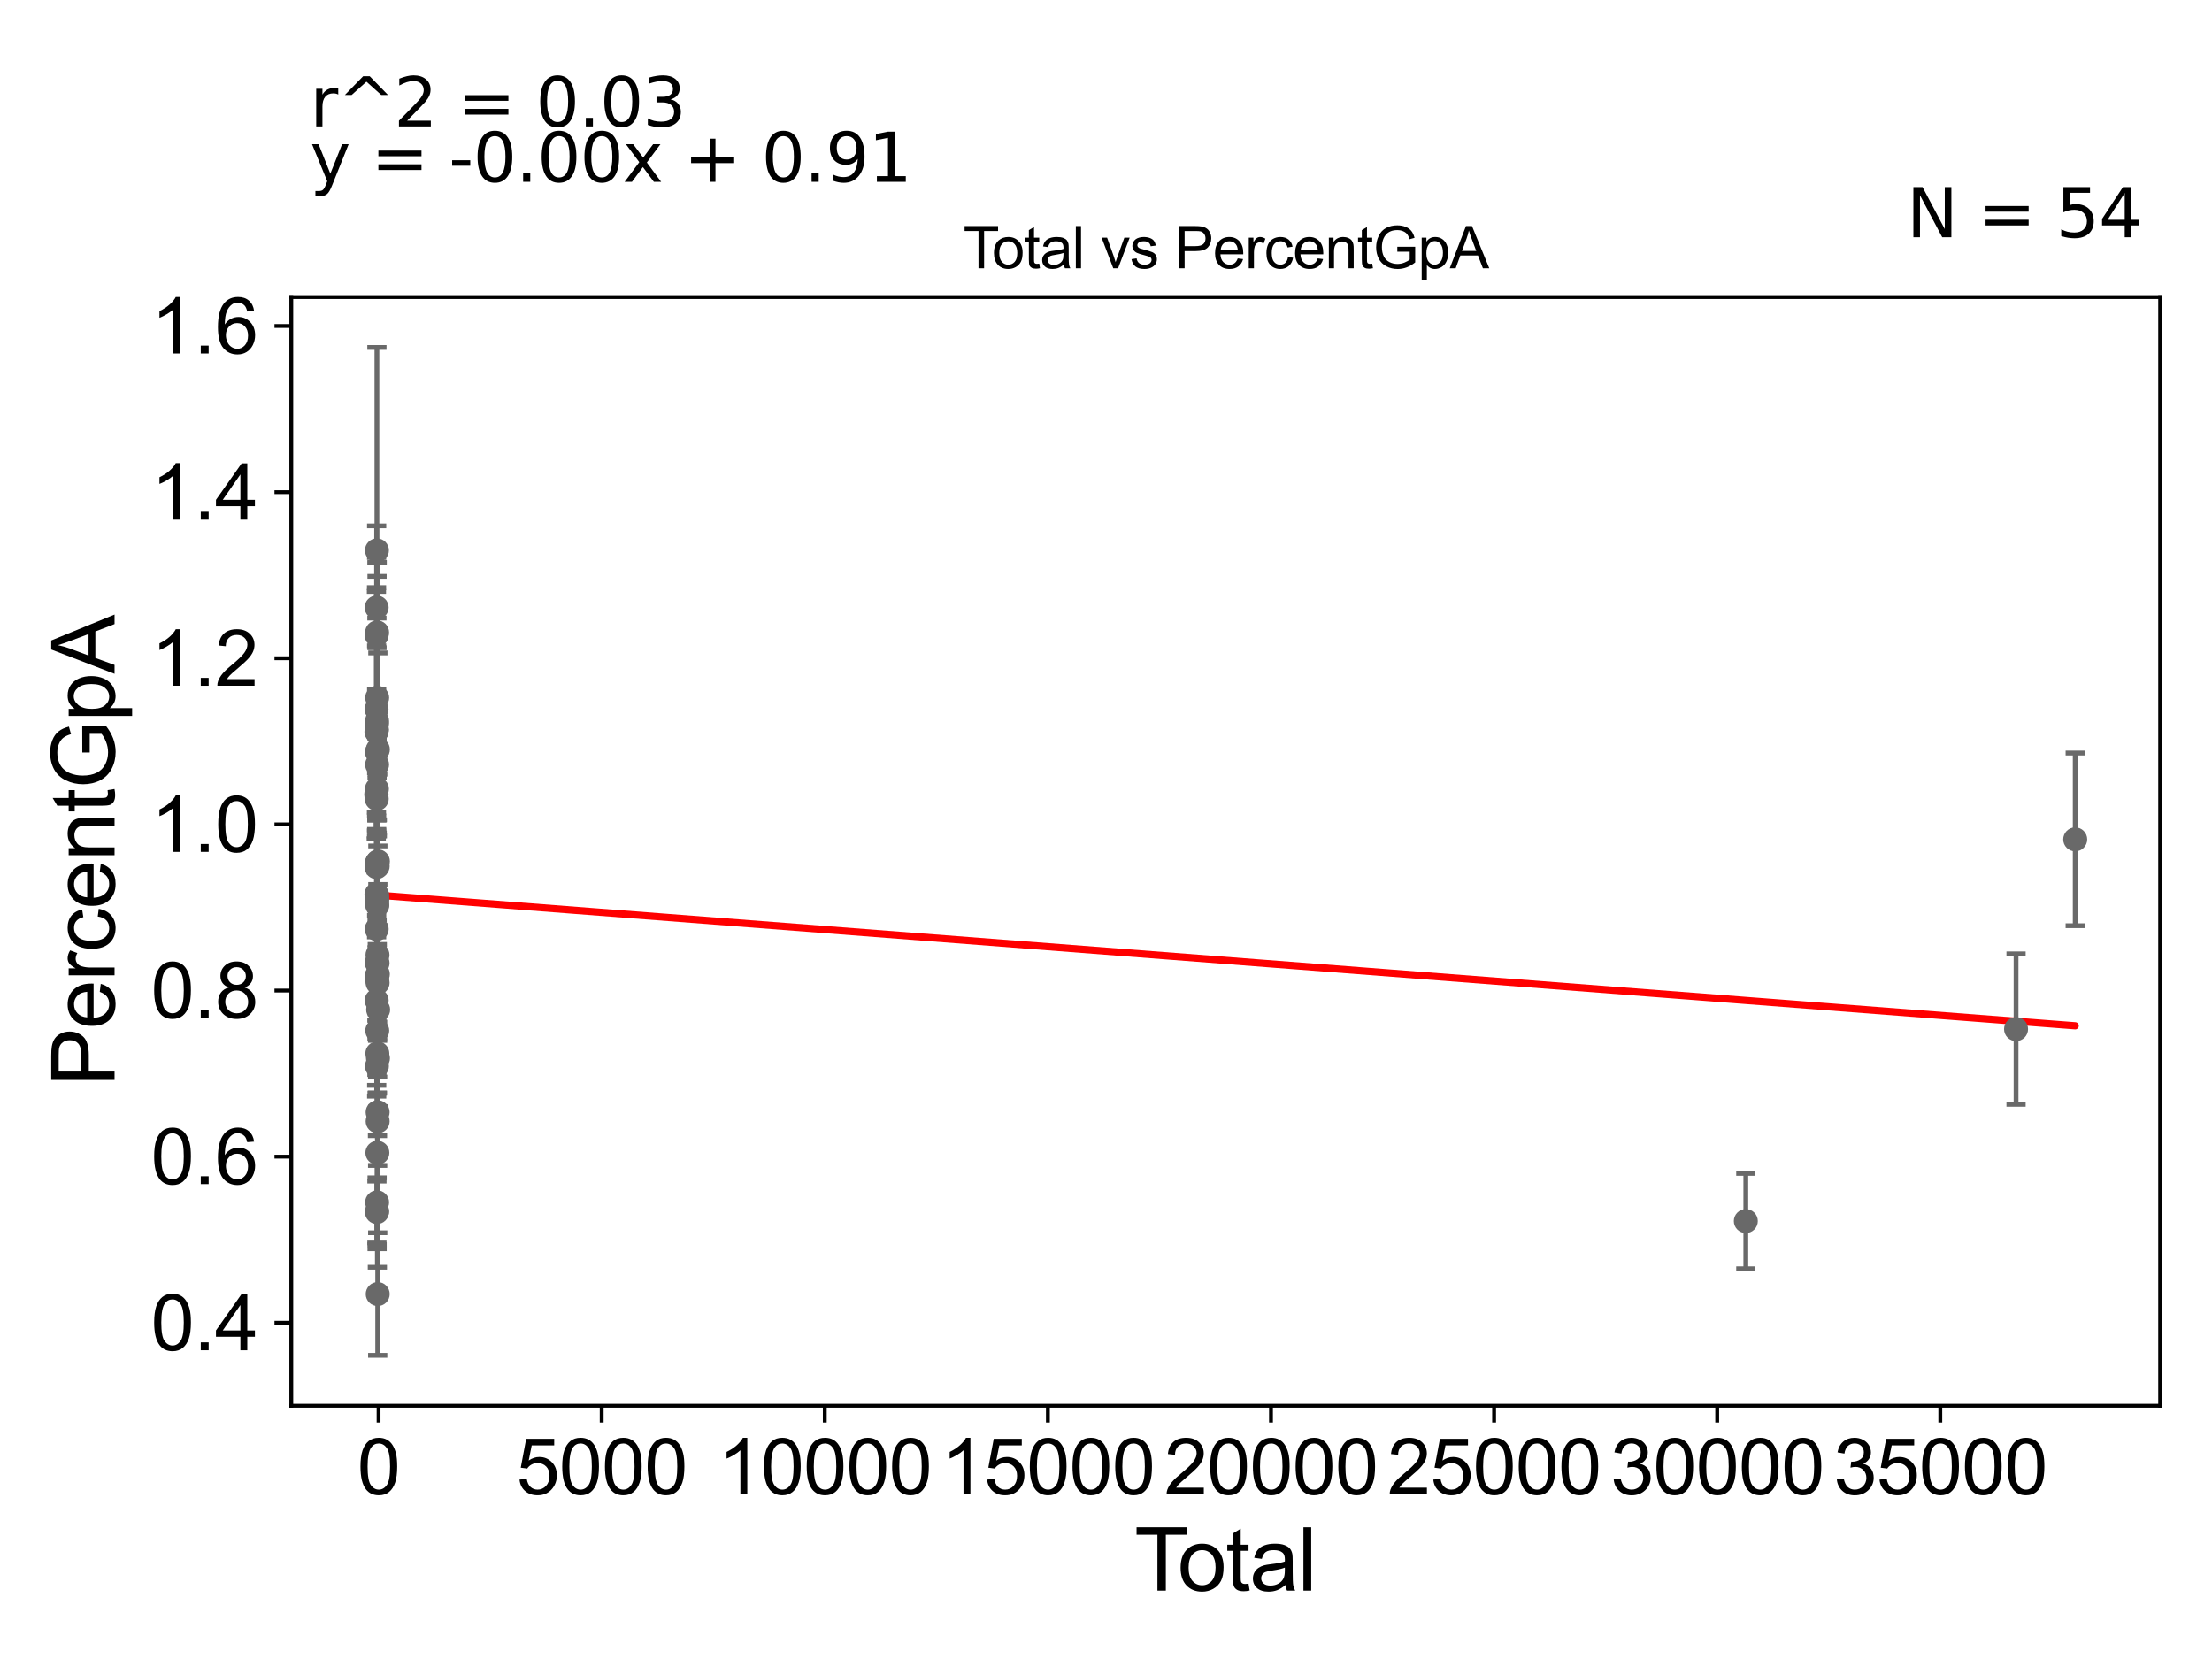 <?xml version="1.0" encoding="utf-8" standalone="no"?>
<!DOCTYPE svg PUBLIC "-//W3C//DTD SVG 1.1//EN"
  "http://www.w3.org/Graphics/SVG/1.1/DTD/svg11.dtd">
<svg xmlns:xlink="http://www.w3.org/1999/xlink" width="460.8pt" height="345.6pt" viewBox="0 0 460.8 345.6" xmlns="http://www.w3.org/2000/svg" version="1.1">
 <defs>
  <style type="text/css">*{stroke-linejoin: round; stroke-linecap: butt}</style>
 </defs>
 <g id="figure_1">
  <g id="patch_1">
   <path d="M 0 345.6 
L 460.8 345.6 
L 460.8 0 
L 0 0 
z
" style="fill: #ffffff"/>
  </g>
  <g id="axes_1">
   <g id="patch_2">
    <path d="M 60.68 292.84 
L 450 292.84 
L 450 61.886 
L 60.68 61.886 
z
" style="fill: #ffffff"/>
   </g>
   <g id="PathCollection_1">
    <defs>
     <path id="m88b87f0e64" d="M 0 1.118 
C 0.297 1.118 0.581 1 0.791 0.791 
C 1 0.581 1.118 0.297 1.118 0 
C 1.118 -0.297 1 -0.581 0.791 -0.791 
C 0.581 -1 0.297 -1.118 0 -1.118 
C -0.297 -1.118 -0.581 -1 -0.791 -0.791 
C -1 -0.581 -1.118 -0.297 -1.118 0 
C -1.118 0.297 -1 0.581 -0.791 0.791 
C -0.581 1 -0.297 1.118 0 1.118 
z
" style="stroke: #696969"/>
    </defs>
    <g clip-path="url(#p6375d9161a)">
     <use xlink:href="#m88b87f0e64" x="78.376" y="165.494" style="fill: #696969; stroke: #696969"/>
     <use xlink:href="#m88b87f0e64" x="78.556" y="250.469" style="fill: #696969; stroke: #696969"/>
     <use xlink:href="#m88b87f0e64" x="419.98" y="214.38" style="fill: #696969; stroke: #696969"/>
     <use xlink:href="#m88b87f0e64" x="78.567" y="145.343" style="fill: #696969; stroke: #696969"/>
     <use xlink:href="#m88b87f0e64" x="78.567" y="188.371" style="fill: #696969; stroke: #696969"/>
     <use xlink:href="#m88b87f0e64" x="78.584" y="214.705" style="fill: #696969; stroke: #696969"/>
     <use xlink:href="#m88b87f0e64" x="78.594" y="188.603" style="fill: #696969; stroke: #696969"/>
     <use xlink:href="#m88b87f0e64" x="78.599" y="186.565" style="fill: #696969; stroke: #696969"/>
     <use xlink:href="#m88b87f0e64" x="78.603" y="187.271" style="fill: #696969; stroke: #696969"/>
     <use xlink:href="#m88b87f0e64" x="78.605" y="219.44" style="fill: #696969; stroke: #696969"/>
     <use xlink:href="#m88b87f0e64" x="78.611" y="240.139" style="fill: #696969; stroke: #696969"/>
     <use xlink:href="#m88b87f0e64" x="78.634" y="198.921" style="fill: #696969; stroke: #696969"/>
     <use xlink:href="#m88b87f0e64" x="78.65" y="200.622" style="fill: #696969; stroke: #696969"/>
     <use xlink:href="#m88b87f0e64" x="78.659" y="204.74" style="fill: #696969; stroke: #696969"/>
     <use xlink:href="#m88b87f0e64" x="78.662" y="231.69" style="fill: #696969; stroke: #696969"/>
     <use xlink:href="#m88b87f0e64" x="78.666" y="233.581" style="fill: #696969; stroke: #696969"/>
     <use xlink:href="#m88b87f0e64" x="78.675" y="180.433" style="fill: #696969; stroke: #696969"/>
     <use xlink:href="#m88b87f0e64" x="78.682" y="269.579" style="fill: #696969; stroke: #696969"/>
     <use xlink:href="#m88b87f0e64" x="78.712" y="202.925" style="fill: #696969; stroke: #696969"/>
     <use xlink:href="#m88b87f0e64" x="78.714" y="156.124" style="fill: #696969; stroke: #696969"/>
     <use xlink:href="#m88b87f0e64" x="78.722" y="179.435" style="fill: #696969; stroke: #696969"/>
     <use xlink:href="#m88b87f0e64" x="78.732" y="220.444" style="fill: #696969; stroke: #696969"/>
     <use xlink:href="#m88b87f0e64" x="78.772" y="210.327" style="fill: #696969; stroke: #696969"/>
     <use xlink:href="#m88b87f0e64" x="363.686" y="254.373" style="fill: #696969; stroke: #696969"/>
     <use xlink:href="#m88b87f0e64" x="78.555" y="204.045" style="fill: #696969; stroke: #696969"/>
     <use xlink:href="#m88b87f0e64" x="78.552" y="131.737" style="fill: #696969; stroke: #696969"/>
     <use xlink:href="#m88b87f0e64" x="78.556" y="252.321" style="fill: #696969; stroke: #696969"/>
     <use xlink:href="#m88b87f0e64" x="78.55" y="159.279" style="fill: #696969; stroke: #696969"/>
     <use xlink:href="#m88b87f0e64" x="78.415" y="152.452" style="fill: #696969; stroke: #696969"/>
     <use xlink:href="#m88b87f0e64" x="78.422" y="186.271" style="fill: #696969; stroke: #696969"/>
     <use xlink:href="#m88b87f0e64" x="78.436" y="147.738" style="fill: #696969; stroke: #696969"/>
     <use xlink:href="#m88b87f0e64" x="78.441" y="165.496" style="fill: #696969; stroke: #696969"/>
     <use xlink:href="#m88b87f0e64" x="78.449" y="180.653" style="fill: #696969; stroke: #696969"/>
     <use xlink:href="#m88b87f0e64" x="78.454" y="132.33" style="fill: #696969; stroke: #696969"/>
     <use xlink:href="#m88b87f0e64" x="78.457" y="152.255" style="fill: #696969; stroke: #696969"/>
     <use xlink:href="#m88b87f0e64" x="78.46" y="126.549" style="fill: #696969; stroke: #696969"/>
     <use xlink:href="#m88b87f0e64" x="78.464" y="208.408" style="fill: #696969; stroke: #696969"/>
     <use xlink:href="#m88b87f0e64" x="78.464" y="200.536" style="fill: #696969; stroke: #696969"/>
     <use xlink:href="#m88b87f0e64" x="78.469" y="193.544" style="fill: #696969; stroke: #696969"/>
     <use xlink:href="#m88b87f0e64" x="78.472" y="151.976" style="fill: #696969; stroke: #696969"/>
     <use xlink:href="#m88b87f0e64" x="78.55" y="179.727" style="fill: #696969; stroke: #696969"/>
     <use xlink:href="#m88b87f0e64" x="78.478" y="166.424" style="fill: #696969; stroke: #696969"/>
     <use xlink:href="#m88b87f0e64" x="432.304" y="174.855" style="fill: #696969; stroke: #696969"/>
     <use xlink:href="#m88b87f0e64" x="78.543" y="150.158" style="fill: #696969; stroke: #696969"/>
     <use xlink:href="#m88b87f0e64" x="78.495" y="151.984" style="fill: #696969; stroke: #696969"/>
     <use xlink:href="#m88b87f0e64" x="78.505" y="156.65" style="fill: #696969; stroke: #696969"/>
     <use xlink:href="#m88b87f0e64" x="78.508" y="179.78" style="fill: #696969; stroke: #696969"/>
     <use xlink:href="#m88b87f0e64" x="78.513" y="222.091" style="fill: #696969; stroke: #696969"/>
     <use xlink:href="#m88b87f0e64" x="78.531" y="150.818" style="fill: #696969; stroke: #696969"/>
     <use xlink:href="#m88b87f0e64" x="78.519" y="252.495" style="fill: #696969; stroke: #696969"/>
     <use xlink:href="#m88b87f0e64" x="78.514" y="164.347" style="fill: #696969; stroke: #696969"/>
     <use xlink:href="#m88b87f0e64" x="78.487" y="203.241" style="fill: #696969; stroke: #696969"/>
     <use xlink:href="#m88b87f0e64" x="78.516" y="114.65" style="fill: #696969; stroke: #696969"/>
     <use xlink:href="#m88b87f0e64" x="78.515" y="187.47" style="fill: #696969; stroke: #696969"/>
    </g>
   </g>
   <g id="matplotlib.axis_1">
    <g id="xtick_1">
     <g id="line2d_1">
      <defs>
       <path id="m5f5b8024dc" d="M 0 0 
L 0 3.5 
" style="stroke: #000000; stroke-width: 0.8"/>
      </defs>
      <g>
       <use xlink:href="#m5f5b8024dc" x="78.862" y="292.84" style="stroke: #000000; stroke-width: 0.8"/>
      </g>
     </g>
     <g id="text_1">
      <!-- 0 -->
      <g transform="translate(74.413 311.293)scale(0.16 -0.16)">
       <defs>
        <path id="ArialMT-30" d="M 266 2259 
Q 266 3072 433 3567 
Q 600 4063 929 4331 
Q 1259 4600 1759 4600 
Q 2128 4600 2406 4451 
Q 2684 4303 2865 4023 
Q 3047 3744 3150 3342 
Q 3253 2941 3253 2259 
Q 3253 1453 3087 958 
Q 2922 463 2592 192 
Q 2263 -78 1759 -78 
Q 1097 -78 719 397 
Q 266 969 266 2259 
z
M 844 2259 
Q 844 1131 1108 757 
Q 1372 384 1759 384 
Q 2147 384 2411 759 
Q 2675 1134 2675 2259 
Q 2675 3391 2411 3762 
Q 2147 4134 1753 4134 
Q 1366 4134 1134 3806 
Q 844 3388 844 2259 
z
" transform="scale(0.016)"/>
       </defs>
       <use xlink:href="#ArialMT-30"/>
      </g>
     </g>
    </g>
    <g id="xtick_2">
     <g id="line2d_2">
      <g>
       <use xlink:href="#m5f5b8024dc" x="125.339" y="292.84" style="stroke: #000000; stroke-width: 0.8"/>
      </g>
     </g>
     <g id="text_2">
      <!-- 5000 -->
      <g transform="translate(107.544 311.293)scale(0.16 -0.16)">
       <defs>
        <path id="ArialMT-35" d="M 266 1200 
L 856 1250 
Q 922 819 1161 601 
Q 1400 384 1738 384 
Q 2144 384 2425 690 
Q 2706 997 2706 1503 
Q 2706 1984 2436 2262 
Q 2166 2541 1728 2541 
Q 1456 2541 1237 2417 
Q 1019 2294 894 2097 
L 366 2166 
L 809 4519 
L 3088 4519 
L 3088 3981 
L 1259 3981 
L 1013 2750 
Q 1425 3038 1878 3038 
Q 2478 3038 2890 2622 
Q 3303 2206 3303 1553 
Q 3303 931 2941 478 
Q 2500 -78 1738 -78 
Q 1113 -78 717 272 
Q 322 622 266 1200 
z
" transform="scale(0.016)"/>
       </defs>
       <use xlink:href="#ArialMT-35"/>
       <use xlink:href="#ArialMT-30" x="55.615"/>
       <use xlink:href="#ArialMT-30" x="111.23"/>
       <use xlink:href="#ArialMT-30" x="166.846"/>
      </g>
     </g>
    </g>
    <g id="xtick_3">
     <g id="line2d_3">
      <g>
       <use xlink:href="#m5f5b8024dc" x="171.816" y="292.84" style="stroke: #000000; stroke-width: 0.8"/>
      </g>
     </g>
     <g id="text_3">
      <!-- 10000 -->
      <g transform="translate(149.572 311.293)scale(0.16 -0.16)">
       <defs>
        <path id="ArialMT-31" d="M 2384 0 
L 1822 0 
L 1822 3584 
Q 1619 3391 1289 3197 
Q 959 3003 697 2906 
L 697 3450 
Q 1169 3672 1522 3987 
Q 1875 4303 2022 4600 
L 2384 4600 
L 2384 0 
z
" transform="scale(0.016)"/>
       </defs>
       <use xlink:href="#ArialMT-31"/>
       <use xlink:href="#ArialMT-30" x="55.615"/>
       <use xlink:href="#ArialMT-30" x="111.23"/>
       <use xlink:href="#ArialMT-30" x="166.846"/>
       <use xlink:href="#ArialMT-30" x="222.461"/>
      </g>
     </g>
    </g>
    <g id="xtick_4">
     <g id="line2d_4">
      <g>
       <use xlink:href="#m5f5b8024dc" x="218.293" y="292.84" style="stroke: #000000; stroke-width: 0.8"/>
      </g>
     </g>
     <g id="text_4">
      <!-- 15000 -->
      <g transform="translate(196.049 311.293)scale(0.16 -0.16)">
       <use xlink:href="#ArialMT-31"/>
       <use xlink:href="#ArialMT-35" x="55.615"/>
       <use xlink:href="#ArialMT-30" x="111.23"/>
       <use xlink:href="#ArialMT-30" x="166.846"/>
       <use xlink:href="#ArialMT-30" x="222.461"/>
      </g>
     </g>
    </g>
    <g id="xtick_5">
     <g id="line2d_5">
      <g>
       <use xlink:href="#m5f5b8024dc" x="264.77" y="292.84" style="stroke: #000000; stroke-width: 0.8"/>
      </g>
     </g>
     <g id="text_5">
      <!-- 20000 -->
      <g transform="translate(242.526 311.293)scale(0.16 -0.16)">
       <defs>
        <path id="ArialMT-32" d="M 3222 541 
L 3222 0 
L 194 0 
Q 188 203 259 391 
Q 375 700 629 1000 
Q 884 1300 1366 1694 
Q 2113 2306 2375 2664 
Q 2638 3022 2638 3341 
Q 2638 3675 2398 3904 
Q 2159 4134 1775 4134 
Q 1369 4134 1125 3890 
Q 881 3647 878 3216 
L 300 3275 
Q 359 3922 746 4261 
Q 1134 4600 1788 4600 
Q 2447 4600 2831 4234 
Q 3216 3869 3216 3328 
Q 3216 3053 3103 2787 
Q 2991 2522 2730 2228 
Q 2469 1934 1863 1422 
Q 1356 997 1212 845 
Q 1069 694 975 541 
L 3222 541 
z
" transform="scale(0.016)"/>
       </defs>
       <use xlink:href="#ArialMT-32"/>
       <use xlink:href="#ArialMT-30" x="55.615"/>
       <use xlink:href="#ArialMT-30" x="111.23"/>
       <use xlink:href="#ArialMT-30" x="166.846"/>
       <use xlink:href="#ArialMT-30" x="222.461"/>
      </g>
     </g>
    </g>
    <g id="xtick_6">
     <g id="line2d_6">
      <g>
       <use xlink:href="#m5f5b8024dc" x="311.247" y="292.84" style="stroke: #000000; stroke-width: 0.8"/>
      </g>
     </g>
     <g id="text_6">
      <!-- 25000 -->
      <g transform="translate(289.003 311.293)scale(0.16 -0.16)">
       <use xlink:href="#ArialMT-32"/>
       <use xlink:href="#ArialMT-35" x="55.615"/>
       <use xlink:href="#ArialMT-30" x="111.23"/>
       <use xlink:href="#ArialMT-30" x="166.846"/>
       <use xlink:href="#ArialMT-30" x="222.461"/>
      </g>
     </g>
    </g>
    <g id="xtick_7">
     <g id="line2d_7">
      <g>
       <use xlink:href="#m5f5b8024dc" x="357.724" y="292.84" style="stroke: #000000; stroke-width: 0.8"/>
      </g>
     </g>
     <g id="text_7">
      <!-- 30000 -->
      <g transform="translate(335.48 311.293)scale(0.16 -0.16)">
       <defs>
        <path id="ArialMT-33" d="M 269 1209 
L 831 1284 
Q 928 806 1161 595 
Q 1394 384 1728 384 
Q 2125 384 2398 659 
Q 2672 934 2672 1341 
Q 2672 1728 2419 1979 
Q 2166 2231 1775 2231 
Q 1616 2231 1378 2169 
L 1441 2663 
Q 1497 2656 1531 2656 
Q 1891 2656 2178 2843 
Q 2466 3031 2466 3422 
Q 2466 3731 2256 3934 
Q 2047 4138 1716 4138 
Q 1388 4138 1169 3931 
Q 950 3725 888 3313 
L 325 3413 
Q 428 3978 793 4289 
Q 1159 4600 1703 4600 
Q 2078 4600 2393 4439 
Q 2709 4278 2876 4000 
Q 3044 3722 3044 3409 
Q 3044 3113 2884 2869 
Q 2725 2625 2413 2481 
Q 2819 2388 3044 2092 
Q 3269 1797 3269 1353 
Q 3269 753 2831 336 
Q 2394 -81 1725 -81 
Q 1122 -81 723 278 
Q 325 638 269 1209 
z
" transform="scale(0.016)"/>
       </defs>
       <use xlink:href="#ArialMT-33"/>
       <use xlink:href="#ArialMT-30" x="55.615"/>
       <use xlink:href="#ArialMT-30" x="111.23"/>
       <use xlink:href="#ArialMT-30" x="166.846"/>
       <use xlink:href="#ArialMT-30" x="222.461"/>
      </g>
     </g>
    </g>
    <g id="xtick_8">
     <g id="line2d_8">
      <g>
       <use xlink:href="#m5f5b8024dc" x="404.201" y="292.84" style="stroke: #000000; stroke-width: 0.8"/>
      </g>
     </g>
     <g id="text_8">
      <!-- 35000 -->
      <g transform="translate(381.957 311.293)scale(0.16 -0.16)">
       <use xlink:href="#ArialMT-33"/>
       <use xlink:href="#ArialMT-35" x="55.615"/>
       <use xlink:href="#ArialMT-30" x="111.23"/>
       <use xlink:href="#ArialMT-30" x="166.846"/>
       <use xlink:href="#ArialMT-30" x="222.461"/>
      </g>
     </g>
    </g>
    <g id="text_9">
     <!-- Total -->
     <g transform="translate(236.335 331.357)scale(0.18 -0.18)">
      <defs>
       <path id="ArialMT-54" d="M 1659 0 
L 1659 4041 
L 150 4041 
L 150 4581 
L 3781 4581 
L 3781 4041 
L 2266 4041 
L 2266 0 
L 1659 0 
z
" transform="scale(0.016)"/>
       <path id="ArialMT-6f" d="M 213 1659 
Q 213 2581 725 3025 
Q 1153 3394 1769 3394 
Q 2453 3394 2887 2945 
Q 3322 2497 3322 1706 
Q 3322 1066 3130 698 
Q 2938 331 2570 128 
Q 2203 -75 1769 -75 
Q 1072 -75 642 372 
Q 213 819 213 1659 
z
M 791 1659 
Q 791 1022 1069 705 
Q 1347 388 1769 388 
Q 2188 388 2466 706 
Q 2744 1025 2744 1678 
Q 2744 2294 2464 2611 
Q 2184 2928 1769 2928 
Q 1347 2928 1069 2612 
Q 791 2297 791 1659 
z
" transform="scale(0.016)"/>
       <path id="ArialMT-74" d="M 1650 503 
L 1731 6 
Q 1494 -44 1306 -44 
Q 1000 -44 831 53 
Q 663 150 594 308 
Q 525 466 525 972 
L 525 2881 
L 113 2881 
L 113 3319 
L 525 3319 
L 525 4141 
L 1084 4478 
L 1084 3319 
L 1650 3319 
L 1650 2881 
L 1084 2881 
L 1084 941 
Q 1084 700 1114 631 
Q 1144 563 1211 522 
Q 1278 481 1403 481 
Q 1497 481 1650 503 
z
" transform="scale(0.016)"/>
       <path id="ArialMT-61" d="M 2588 409 
Q 2275 144 1986 34 
Q 1697 -75 1366 -75 
Q 819 -75 525 192 
Q 231 459 231 875 
Q 231 1119 342 1320 
Q 453 1522 633 1644 
Q 813 1766 1038 1828 
Q 1203 1872 1538 1913 
Q 2219 1994 2541 2106 
Q 2544 2222 2544 2253 
Q 2544 2597 2384 2738 
Q 2169 2928 1744 2928 
Q 1347 2928 1158 2789 
Q 969 2650 878 2297 
L 328 2372 
Q 403 2725 575 2942 
Q 747 3159 1072 3276 
Q 1397 3394 1825 3394 
Q 2250 3394 2515 3294 
Q 2781 3194 2906 3042 
Q 3031 2891 3081 2659 
Q 3109 2516 3109 2141 
L 3109 1391 
Q 3109 606 3145 398 
Q 3181 191 3288 0 
L 2700 0 
Q 2613 175 2588 409 
z
M 2541 1666 
Q 2234 1541 1622 1453 
Q 1275 1403 1131 1340 
Q 988 1278 909 1158 
Q 831 1038 831 891 
Q 831 666 1001 516 
Q 1172 366 1500 366 
Q 1825 366 2078 508 
Q 2331 650 2450 897 
Q 2541 1088 2541 1459 
L 2541 1666 
z
" transform="scale(0.016)"/>
       <path id="ArialMT-6c" d="M 409 0 
L 409 4581 
L 972 4581 
L 972 0 
L 409 0 
z
" transform="scale(0.016)"/>
      </defs>
      <use xlink:href="#ArialMT-54"/>
      <use xlink:href="#ArialMT-6f" x="49.959"/>
      <use xlink:href="#ArialMT-74" x="105.574"/>
      <use xlink:href="#ArialMT-61" x="133.357"/>
      <use xlink:href="#ArialMT-6c" x="188.973"/>
     </g>
    </g>
   </g>
   <g id="matplotlib.axis_2">
    <g id="ytick_1">
     <g id="line2d_9">
      <defs>
       <path id="m1a47560f78" d="M 0 0 
L -3.5 0 
" style="stroke: #000000; stroke-width: 0.8"/>
      </defs>
      <g>
       <use xlink:href="#m1a47560f78" x="60.68" y="275.554" style="stroke: #000000; stroke-width: 0.8"/>
      </g>
     </g>
     <g id="text_10">
      <!-- 0.4 -->
      <g transform="translate(31.44 281.28)scale(0.16 -0.16)">
       <defs>
        <path id="ArialMT-2e" d="M 581 0 
L 581 641 
L 1222 641 
L 1222 0 
L 581 0 
z
" transform="scale(0.016)"/>
        <path id="ArialMT-34" d="M 2069 0 
L 2069 1097 
L 81 1097 
L 81 1613 
L 2172 4581 
L 2631 4581 
L 2631 1613 
L 3250 1613 
L 3250 1097 
L 2631 1097 
L 2631 0 
L 2069 0 
z
M 2069 1613 
L 2069 3678 
L 634 1613 
L 2069 1613 
z
" transform="scale(0.016)"/>
       </defs>
       <use xlink:href="#ArialMT-30"/>
       <use xlink:href="#ArialMT-2e" x="55.615"/>
       <use xlink:href="#ArialMT-34" x="83.398"/>
      </g>
     </g>
    </g>
    <g id="ytick_2">
     <g id="line2d_10">
      <g>
       <use xlink:href="#m1a47560f78" x="60.68" y="240.947" style="stroke: #000000; stroke-width: 0.8"/>
      </g>
     </g>
     <g id="text_11">
      <!-- 0.6 -->
      <g transform="translate(31.44 246.674)scale(0.16 -0.16)">
       <defs>
        <path id="ArialMT-36" d="M 3184 3459 
L 2625 3416 
Q 2550 3747 2413 3897 
Q 2184 4138 1850 4138 
Q 1581 4138 1378 3988 
Q 1113 3794 959 3422 
Q 806 3050 800 2363 
Q 1003 2672 1297 2822 
Q 1591 2972 1913 2972 
Q 2475 2972 2870 2558 
Q 3266 2144 3266 1488 
Q 3266 1056 3080 686 
Q 2894 316 2569 119 
Q 2244 -78 1831 -78 
Q 1128 -78 684 439 
Q 241 956 241 2144 
Q 241 3472 731 4075 
Q 1159 4600 1884 4600 
Q 2425 4600 2770 4297 
Q 3116 3994 3184 3459 
z
M 888 1484 
Q 888 1194 1011 928 
Q 1134 663 1356 523 
Q 1578 384 1822 384 
Q 2178 384 2434 671 
Q 2691 959 2691 1453 
Q 2691 1928 2437 2201 
Q 2184 2475 1800 2475 
Q 1419 2475 1153 2201 
Q 888 1928 888 1484 
z
" transform="scale(0.016)"/>
       </defs>
       <use xlink:href="#ArialMT-30"/>
       <use xlink:href="#ArialMT-2e" x="55.615"/>
       <use xlink:href="#ArialMT-36" x="83.398"/>
      </g>
     </g>
    </g>
    <g id="ytick_3">
     <g id="line2d_11">
      <g>
       <use xlink:href="#m1a47560f78" x="60.68" y="206.341" style="stroke: #000000; stroke-width: 0.8"/>
      </g>
     </g>
     <g id="text_12">
      <!-- 0.8 -->
      <g transform="translate(31.44 212.067)scale(0.16 -0.16)">
       <defs>
        <path id="ArialMT-38" d="M 1131 2484 
Q 781 2613 612 2850 
Q 444 3088 444 3419 
Q 444 3919 803 4259 
Q 1163 4600 1759 4600 
Q 2359 4600 2725 4251 
Q 3091 3903 3091 3403 
Q 3091 3084 2923 2848 
Q 2756 2613 2416 2484 
Q 2838 2347 3058 2040 
Q 3278 1734 3278 1309 
Q 3278 722 2862 322 
Q 2447 -78 1769 -78 
Q 1091 -78 675 323 
Q 259 725 259 1325 
Q 259 1772 486 2073 
Q 713 2375 1131 2484 
z
M 1019 3438 
Q 1019 3113 1228 2906 
Q 1438 2700 1772 2700 
Q 2097 2700 2305 2904 
Q 2513 3109 2513 3406 
Q 2513 3716 2298 3927 
Q 2084 4138 1766 4138 
Q 1444 4138 1231 3931 
Q 1019 3725 1019 3438 
z
M 838 1322 
Q 838 1081 952 856 
Q 1066 631 1291 507 
Q 1516 384 1775 384 
Q 2178 384 2440 643 
Q 2703 903 2703 1303 
Q 2703 1709 2433 1975 
Q 2163 2241 1756 2241 
Q 1359 2241 1098 1978 
Q 838 1716 838 1322 
z
" transform="scale(0.016)"/>
       </defs>
       <use xlink:href="#ArialMT-30"/>
       <use xlink:href="#ArialMT-2e" x="55.615"/>
       <use xlink:href="#ArialMT-38" x="83.398"/>
      </g>
     </g>
    </g>
    <g id="ytick_4">
     <g id="line2d_12">
      <g>
       <use xlink:href="#m1a47560f78" x="60.68" y="171.734" style="stroke: #000000; stroke-width: 0.8"/>
      </g>
     </g>
     <g id="text_13">
      <!-- 1.0 -->
      <g transform="translate(31.44 177.46)scale(0.16 -0.16)">
       <use xlink:href="#ArialMT-31"/>
       <use xlink:href="#ArialMT-2e" x="55.615"/>
       <use xlink:href="#ArialMT-30" x="83.398"/>
      </g>
     </g>
    </g>
    <g id="ytick_5">
     <g id="line2d_13">
      <g>
       <use xlink:href="#m1a47560f78" x="60.68" y="137.128" style="stroke: #000000; stroke-width: 0.8"/>
      </g>
     </g>
     <g id="text_14">
      <!-- 1.2 -->
      <g transform="translate(31.44 142.854)scale(0.16 -0.16)">
       <use xlink:href="#ArialMT-31"/>
       <use xlink:href="#ArialMT-2e" x="55.615"/>
       <use xlink:href="#ArialMT-32" x="83.398"/>
      </g>
     </g>
    </g>
    <g id="ytick_6">
     <g id="line2d_14">
      <g>
       <use xlink:href="#m1a47560f78" x="60.68" y="102.521" style="stroke: #000000; stroke-width: 0.8"/>
      </g>
     </g>
     <g id="text_15">
      <!-- 1.4 -->
      <g transform="translate(31.44 108.247)scale(0.16 -0.16)">
       <use xlink:href="#ArialMT-31"/>
       <use xlink:href="#ArialMT-2e" x="55.615"/>
       <use xlink:href="#ArialMT-34" x="83.398"/>
      </g>
     </g>
    </g>
    <g id="ytick_7">
     <g id="line2d_15">
      <g>
       <use xlink:href="#m1a47560f78" x="60.68" y="67.915" style="stroke: #000000; stroke-width: 0.8"/>
      </g>
     </g>
     <g id="text_16">
      <!-- 1.6 -->
      <g transform="translate(31.44 73.641)scale(0.16 -0.16)">
       <use xlink:href="#ArialMT-31"/>
       <use xlink:href="#ArialMT-2e" x="55.615"/>
       <use xlink:href="#ArialMT-36" x="83.398"/>
      </g>
     </g>
    </g>
    <g id="text_17">
     <!-- PercentGpA -->
     <g transform="translate(23.863 226.386)rotate(-90)scale(0.18 -0.18)">
      <defs>
       <path id="ArialMT-50" d="M 494 0 
L 494 4581 
L 2222 4581 
Q 2678 4581 2919 4538 
Q 3256 4481 3484 4323 
Q 3713 4166 3852 3881 
Q 3991 3597 3991 3256 
Q 3991 2672 3619 2267 
Q 3247 1863 2275 1863 
L 1100 1863 
L 1100 0 
L 494 0 
z
M 1100 2403 
L 2284 2403 
Q 2872 2403 3119 2622 
Q 3366 2841 3366 3238 
Q 3366 3525 3220 3729 
Q 3075 3934 2838 4000 
Q 2684 4041 2272 4041 
L 1100 4041 
L 1100 2403 
z
" transform="scale(0.016)"/>
       <path id="ArialMT-65" d="M 2694 1069 
L 3275 997 
Q 3138 488 2766 206 
Q 2394 -75 1816 -75 
Q 1088 -75 661 373 
Q 234 822 234 1631 
Q 234 2469 665 2931 
Q 1097 3394 1784 3394 
Q 2450 3394 2872 2941 
Q 3294 2488 3294 1666 
Q 3294 1616 3291 1516 
L 816 1516 
Q 847 969 1125 678 
Q 1403 388 1819 388 
Q 2128 388 2347 550 
Q 2566 713 2694 1069 
z
M 847 1978 
L 2700 1978 
Q 2663 2397 2488 2606 
Q 2219 2931 1791 2931 
Q 1403 2931 1139 2672 
Q 875 2413 847 1978 
z
" transform="scale(0.016)"/>
       <path id="ArialMT-72" d="M 416 0 
L 416 3319 
L 922 3319 
L 922 2816 
Q 1116 3169 1280 3281 
Q 1444 3394 1641 3394 
Q 1925 3394 2219 3213 
L 2025 2691 
Q 1819 2813 1613 2813 
Q 1428 2813 1281 2702 
Q 1134 2591 1072 2394 
Q 978 2094 978 1738 
L 978 0 
L 416 0 
z
" transform="scale(0.016)"/>
       <path id="ArialMT-63" d="M 2588 1216 
L 3141 1144 
Q 3050 572 2676 248 
Q 2303 -75 1759 -75 
Q 1078 -75 664 370 
Q 250 816 250 1647 
Q 250 2184 428 2587 
Q 606 2991 970 3192 
Q 1334 3394 1763 3394 
Q 2303 3394 2647 3120 
Q 2991 2847 3088 2344 
L 2541 2259 
Q 2463 2594 2264 2762 
Q 2066 2931 1784 2931 
Q 1359 2931 1093 2626 
Q 828 2322 828 1663 
Q 828 994 1084 691 
Q 1341 388 1753 388 
Q 2084 388 2306 591 
Q 2528 794 2588 1216 
z
" transform="scale(0.016)"/>
       <path id="ArialMT-6e" d="M 422 0 
L 422 3319 
L 928 3319 
L 928 2847 
Q 1294 3394 1984 3394 
Q 2284 3394 2536 3286 
Q 2788 3178 2913 3003 
Q 3038 2828 3088 2588 
Q 3119 2431 3119 2041 
L 3119 0 
L 2556 0 
L 2556 2019 
Q 2556 2363 2490 2533 
Q 2425 2703 2258 2804 
Q 2091 2906 1866 2906 
Q 1506 2906 1245 2678 
Q 984 2450 984 1813 
L 984 0 
L 422 0 
z
" transform="scale(0.016)"/>
       <path id="ArialMT-47" d="M 2638 1797 
L 2638 2334 
L 4578 2338 
L 4578 638 
Q 4131 281 3656 101 
Q 3181 -78 2681 -78 
Q 2006 -78 1454 211 
Q 903 500 622 1047 
Q 341 1594 341 2269 
Q 341 2938 620 3517 
Q 900 4097 1425 4378 
Q 1950 4659 2634 4659 
Q 3131 4659 3532 4498 
Q 3934 4338 4162 4050 
Q 4391 3763 4509 3300 
L 3963 3150 
Q 3859 3500 3706 3700 
Q 3553 3900 3268 4020 
Q 2984 4141 2638 4141 
Q 2222 4141 1919 4014 
Q 1616 3888 1430 3681 
Q 1244 3475 1141 3228 
Q 966 2803 966 2306 
Q 966 1694 1177 1281 
Q 1388 869 1791 669 
Q 2194 469 2647 469 
Q 3041 469 3416 620 
Q 3791 772 3984 944 
L 3984 1797 
L 2638 1797 
z
" transform="scale(0.016)"/>
       <path id="ArialMT-70" d="M 422 -1272 
L 422 3319 
L 934 3319 
L 934 2888 
Q 1116 3141 1344 3267 
Q 1572 3394 1897 3394 
Q 2322 3394 2647 3175 
Q 2972 2956 3137 2557 
Q 3303 2159 3303 1684 
Q 3303 1175 3120 767 
Q 2938 359 2589 142 
Q 2241 -75 1856 -75 
Q 1575 -75 1351 44 
Q 1128 163 984 344 
L 984 -1272 
L 422 -1272 
z
M 931 1641 
Q 931 1000 1190 694 
Q 1450 388 1819 388 
Q 2194 388 2461 705 
Q 2728 1022 2728 1688 
Q 2728 2322 2467 2637 
Q 2206 2953 1844 2953 
Q 1484 2953 1207 2617 
Q 931 2281 931 1641 
z
" transform="scale(0.016)"/>
       <path id="ArialMT-41" d="M -9 0 
L 1750 4581 
L 2403 4581 
L 4278 0 
L 3588 0 
L 3053 1388 
L 1138 1388 
L 634 0 
L -9 0 
z
M 1313 1881 
L 2866 1881 
L 2388 3150 
Q 2169 3728 2063 4100 
Q 1975 3659 1816 3225 
L 1313 1881 
z
" transform="scale(0.016)"/>
      </defs>
      <use xlink:href="#ArialMT-50"/>
      <use xlink:href="#ArialMT-65" x="66.699"/>
      <use xlink:href="#ArialMT-72" x="122.314"/>
      <use xlink:href="#ArialMT-63" x="155.615"/>
      <use xlink:href="#ArialMT-65" x="205.615"/>
      <use xlink:href="#ArialMT-6e" x="261.23"/>
      <use xlink:href="#ArialMT-74" x="316.846"/>
      <use xlink:href="#ArialMT-47" x="344.629"/>
      <use xlink:href="#ArialMT-70" x="422.412"/>
      <use xlink:href="#ArialMT-41" x="478.027"/>
     </g>
    </g>
   </g>
   <g id="LineCollection_1">
    <path d="M 78.376 174.736 
L 78.376 156.252 
" clip-path="url(#p6375d9161a)" style="fill: none; stroke: #696969"/>
    <path d="M 78.556 260.138 
L 78.556 240.8 
" clip-path="url(#p6375d9161a)" style="fill: none; stroke: #696969"/>
    <path d="M 419.98 230.052 
L 419.98 198.707 
" clip-path="url(#p6375d9161a)" style="fill: none; stroke: #696969"/>
    <path d="M 78.567 173.529 
L 78.567 117.157 
" clip-path="url(#p6375d9161a)" style="fill: none; stroke: #696969"/>
    <path d="M 78.567 210.489 
L 78.567 166.253 
" clip-path="url(#p6375d9161a)" style="fill: none; stroke: #696969"/>
    <path d="M 78.584 227.754 
L 78.584 201.657 
" clip-path="url(#p6375d9161a)" style="fill: none; stroke: #696969"/>
    <path d="M 78.594 196.744 
L 78.594 180.463 
" clip-path="url(#p6375d9161a)" style="fill: none; stroke: #696969"/>
    <path d="M 78.599 202.347 
L 78.599 170.783 
" clip-path="url(#p6375d9161a)" style="fill: none; stroke: #696969"/>
    <path d="M 78.603 200.405 
L 78.603 174.137 
" clip-path="url(#p6375d9161a)" style="fill: none; stroke: #696969"/>
    <path d="M 78.605 227.671 
L 78.605 211.209 
" clip-path="url(#p6375d9161a)" style="fill: none; stroke: #696969"/>
    <path d="M 78.611 263.993 
L 78.611 216.285 
" clip-path="url(#p6375d9161a)" style="fill: none; stroke: #696969"/>
    <path d="M 78.634 236.59 
L 78.634 161.251 
" clip-path="url(#p6375d9161a)" style="fill: none; stroke: #696969"/>
    <path d="M 78.65 239.966 
L 78.65 161.278 
" clip-path="url(#p6375d9161a)" style="fill: none; stroke: #696969"/>
    <path d="M 78.659 216.743 
L 78.659 192.737 
" clip-path="url(#p6375d9161a)" style="fill: none; stroke: #696969"/>
    <path d="M 78.662 250.461 
L 78.662 212.92 
" clip-path="url(#p6375d9161a)" style="fill: none; stroke: #696969"/>
    <path d="M 78.666 242.787 
L 78.666 224.376 
" clip-path="url(#p6375d9161a)" style="fill: none; stroke: #696969"/>
    <path d="M 78.675 203.951 
L 78.675 156.914 
" clip-path="url(#p6375d9161a)" style="fill: none; stroke: #696969"/>
    <path d="M 78.682 282.342 
L 78.682 256.817 
" clip-path="url(#p6375d9161a)" style="fill: none; stroke: #696969"/>
    <path d="M 78.712 221.598 
L 78.712 184.251 
" clip-path="url(#p6375d9161a)" style="fill: none; stroke: #696969"/>
    <path d="M 78.714 176.231 
L 78.714 136.016 
" clip-path="url(#p6375d9161a)" style="fill: none; stroke: #696969"/>
    <path d="M 78.722 199.726 
L 78.722 159.144 
" clip-path="url(#p6375d9161a)" style="fill: none; stroke: #696969"/>
    <path d="M 78.732 230.516 
L 78.732 210.373 
" clip-path="url(#p6375d9161a)" style="fill: none; stroke: #696969"/>
    <path d="M 78.772 222.437 
L 78.772 198.217 
" clip-path="url(#p6375d9161a)" style="fill: none; stroke: #696969"/>
    <path d="M 363.686 264.315 
L 363.686 244.432 
" clip-path="url(#p6375d9161a)" style="fill: none; stroke: #696969"/>
    <path d="M 78.555 216.455 
L 78.555 191.634 
" clip-path="url(#p6375d9161a)" style="fill: none; stroke: #696969"/>
    <path d="M 78.552 146.274 
L 78.552 117.2 
" clip-path="url(#p6375d9161a)" style="fill: none; stroke: #696969"/>
    <path d="M 78.556 259.284 
L 78.556 245.359 
" clip-path="url(#p6375d9161a)" style="fill: none; stroke: #696969"/>
    <path d="M 78.55 164.643 
L 78.55 153.914 
" clip-path="url(#p6375d9161a)" style="fill: none; stroke: #696969"/>
    <path d="M 78.415 181.706 
L 78.415 123.198 
" clip-path="url(#p6375d9161a)" style="fill: none; stroke: #696969"/>
    <path d="M 78.422 203.344 
L 78.422 169.198 
" clip-path="url(#p6375d9161a)" style="fill: none; stroke: #696969"/>
    <path d="M 78.436 173.067 
L 78.436 122.409 
" clip-path="url(#p6375d9161a)" style="fill: none; stroke: #696969"/>
    <path d="M 78.441 174.162 
L 78.441 156.829 
" clip-path="url(#p6375d9161a)" style="fill: none; stroke: #696969"/>
    <path d="M 78.449 195.18 
L 78.449 166.125 
" clip-path="url(#p6375d9161a)" style="fill: none; stroke: #696969"/>
    <path d="M 78.454 148.536 
L 78.454 116.123 
" clip-path="url(#p6375d9161a)" style="fill: none; stroke: #696969"/>
    <path d="M 78.457 169.987 
L 78.457 134.523 
" clip-path="url(#p6375d9161a)" style="fill: none; stroke: #696969"/>
    <path d="M 78.46 143.547 
L 78.46 109.551 
" clip-path="url(#p6375d9161a)" style="fill: none; stroke: #696969"/>
    <path d="M 78.464 228.354 
L 78.464 188.462 
" clip-path="url(#p6375d9161a)" style="fill: none; stroke: #696969"/>
    <path d="M 78.464 210.388 
L 78.464 190.685 
" clip-path="url(#p6375d9161a)" style="fill: none; stroke: #696969"/>
    <path d="M 78.469 226.101 
L 78.469 160.986 
" clip-path="url(#p6375d9161a)" style="fill: none; stroke: #696969"/>
    <path d="M 78.472 172.776 
L 78.472 131.177 
" clip-path="url(#p6375d9161a)" style="fill: none; stroke: #696969"/>
    <path d="M 78.55 197.41 
L 78.55 162.044 
" clip-path="url(#p6375d9161a)" style="fill: none; stroke: #696969"/>
    <path d="M 78.478 185.92 
L 78.478 146.927 
" clip-path="url(#p6375d9161a)" style="fill: none; stroke: #696969"/>
    <path d="M 432.304 192.841 
L 432.304 156.869 
" clip-path="url(#p6375d9161a)" style="fill: none; stroke: #696969"/>
    <path d="M 78.543 180.253 
L 78.543 120.062 
" clip-path="url(#p6375d9161a)" style="fill: none; stroke: #696969"/>
    <path d="M 78.495 170.856 
L 78.495 133.112 
" clip-path="url(#p6375d9161a)" style="fill: none; stroke: #696969"/>
    <path d="M 78.505 187.68 
L 78.505 125.619 
" clip-path="url(#p6375d9161a)" style="fill: none; stroke: #696969"/>
    <path d="M 78.508 199.822 
L 78.508 159.737 
" clip-path="url(#p6375d9161a)" style="fill: none; stroke: #696969"/>
    <path d="M 78.513 231.633 
L 78.513 212.55 
" clip-path="url(#p6375d9161a)" style="fill: none; stroke: #696969"/>
    <path d="M 78.531 166.695 
L 78.531 134.941 
" clip-path="url(#p6375d9161a)" style="fill: none; stroke: #696969"/>
    <path d="M 78.519 258.937 
L 78.519 246.052 
" clip-path="url(#p6375d9161a)" style="fill: none; stroke: #696969"/>
    <path d="M 78.514 199.941 
L 78.514 128.754 
" clip-path="url(#p6375d9161a)" style="fill: none; stroke: #696969"/>
    <path d="M 78.487 220.609 
L 78.487 185.873 
" clip-path="url(#p6375d9161a)" style="fill: none; stroke: #696969"/>
    <path d="M 78.516 156.915 
L 78.516 72.384 
" clip-path="url(#p6375d9161a)" style="fill: none; stroke: #696969"/>
    <path d="M 78.515 223.839 
L 78.515 151.1 
" clip-path="url(#p6375d9161a)" style="fill: none; stroke: #696969"/>
   </g>
   <g id="line2d_16">
    <defs>
     <path id="m5a1ccbefae" d="M 2 0 
L -2 -0 
" style="stroke: #696969"/>
    </defs>
    <g clip-path="url(#p6375d9161a)">
     <use xlink:href="#m5a1ccbefae" x="78.376" y="174.736" style="fill: #696969; stroke: #696969"/>
     <use xlink:href="#m5a1ccbefae" x="78.556" y="260.138" style="fill: #696969; stroke: #696969"/>
     <use xlink:href="#m5a1ccbefae" x="419.98" y="230.052" style="fill: #696969; stroke: #696969"/>
     <use xlink:href="#m5a1ccbefae" x="78.567" y="173.529" style="fill: #696969; stroke: #696969"/>
     <use xlink:href="#m5a1ccbefae" x="78.567" y="210.489" style="fill: #696969; stroke: #696969"/>
     <use xlink:href="#m5a1ccbefae" x="78.584" y="227.754" style="fill: #696969; stroke: #696969"/>
     <use xlink:href="#m5a1ccbefae" x="78.594" y="196.744" style="fill: #696969; stroke: #696969"/>
     <use xlink:href="#m5a1ccbefae" x="78.599" y="202.347" style="fill: #696969; stroke: #696969"/>
     <use xlink:href="#m5a1ccbefae" x="78.603" y="200.405" style="fill: #696969; stroke: #696969"/>
     <use xlink:href="#m5a1ccbefae" x="78.605" y="227.671" style="fill: #696969; stroke: #696969"/>
     <use xlink:href="#m5a1ccbefae" x="78.611" y="263.993" style="fill: #696969; stroke: #696969"/>
     <use xlink:href="#m5a1ccbefae" x="78.634" y="236.59" style="fill: #696969; stroke: #696969"/>
     <use xlink:href="#m5a1ccbefae" x="78.65" y="239.966" style="fill: #696969; stroke: #696969"/>
     <use xlink:href="#m5a1ccbefae" x="78.659" y="216.743" style="fill: #696969; stroke: #696969"/>
     <use xlink:href="#m5a1ccbefae" x="78.662" y="250.461" style="fill: #696969; stroke: #696969"/>
     <use xlink:href="#m5a1ccbefae" x="78.666" y="242.787" style="fill: #696969; stroke: #696969"/>
     <use xlink:href="#m5a1ccbefae" x="78.675" y="203.951" style="fill: #696969; stroke: #696969"/>
     <use xlink:href="#m5a1ccbefae" x="78.682" y="282.342" style="fill: #696969; stroke: #696969"/>
     <use xlink:href="#m5a1ccbefae" x="78.712" y="221.598" style="fill: #696969; stroke: #696969"/>
     <use xlink:href="#m5a1ccbefae" x="78.714" y="176.231" style="fill: #696969; stroke: #696969"/>
     <use xlink:href="#m5a1ccbefae" x="78.722" y="199.726" style="fill: #696969; stroke: #696969"/>
     <use xlink:href="#m5a1ccbefae" x="78.732" y="230.516" style="fill: #696969; stroke: #696969"/>
     <use xlink:href="#m5a1ccbefae" x="78.772" y="222.437" style="fill: #696969; stroke: #696969"/>
     <use xlink:href="#m5a1ccbefae" x="363.686" y="264.315" style="fill: #696969; stroke: #696969"/>
     <use xlink:href="#m5a1ccbefae" x="78.555" y="216.455" style="fill: #696969; stroke: #696969"/>
     <use xlink:href="#m5a1ccbefae" x="78.552" y="146.274" style="fill: #696969; stroke: #696969"/>
     <use xlink:href="#m5a1ccbefae" x="78.556" y="259.284" style="fill: #696969; stroke: #696969"/>
     <use xlink:href="#m5a1ccbefae" x="78.55" y="164.643" style="fill: #696969; stroke: #696969"/>
     <use xlink:href="#m5a1ccbefae" x="78.415" y="181.706" style="fill: #696969; stroke: #696969"/>
     <use xlink:href="#m5a1ccbefae" x="78.422" y="203.344" style="fill: #696969; stroke: #696969"/>
     <use xlink:href="#m5a1ccbefae" x="78.436" y="173.067" style="fill: #696969; stroke: #696969"/>
     <use xlink:href="#m5a1ccbefae" x="78.441" y="174.162" style="fill: #696969; stroke: #696969"/>
     <use xlink:href="#m5a1ccbefae" x="78.449" y="195.18" style="fill: #696969; stroke: #696969"/>
     <use xlink:href="#m5a1ccbefae" x="78.454" y="148.536" style="fill: #696969; stroke: #696969"/>
     <use xlink:href="#m5a1ccbefae" x="78.457" y="169.987" style="fill: #696969; stroke: #696969"/>
     <use xlink:href="#m5a1ccbefae" x="78.46" y="143.547" style="fill: #696969; stroke: #696969"/>
     <use xlink:href="#m5a1ccbefae" x="78.464" y="228.354" style="fill: #696969; stroke: #696969"/>
     <use xlink:href="#m5a1ccbefae" x="78.464" y="210.388" style="fill: #696969; stroke: #696969"/>
     <use xlink:href="#m5a1ccbefae" x="78.469" y="226.101" style="fill: #696969; stroke: #696969"/>
     <use xlink:href="#m5a1ccbefae" x="78.472" y="172.776" style="fill: #696969; stroke: #696969"/>
     <use xlink:href="#m5a1ccbefae" x="78.55" y="197.41" style="fill: #696969; stroke: #696969"/>
     <use xlink:href="#m5a1ccbefae" x="78.478" y="185.92" style="fill: #696969; stroke: #696969"/>
     <use xlink:href="#m5a1ccbefae" x="432.304" y="192.841" style="fill: #696969; stroke: #696969"/>
     <use xlink:href="#m5a1ccbefae" x="78.543" y="180.253" style="fill: #696969; stroke: #696969"/>
     <use xlink:href="#m5a1ccbefae" x="78.495" y="170.856" style="fill: #696969; stroke: #696969"/>
     <use xlink:href="#m5a1ccbefae" x="78.505" y="187.68" style="fill: #696969; stroke: #696969"/>
     <use xlink:href="#m5a1ccbefae" x="78.508" y="199.822" style="fill: #696969; stroke: #696969"/>
     <use xlink:href="#m5a1ccbefae" x="78.513" y="231.633" style="fill: #696969; stroke: #696969"/>
     <use xlink:href="#m5a1ccbefae" x="78.531" y="166.695" style="fill: #696969; stroke: #696969"/>
     <use xlink:href="#m5a1ccbefae" x="78.519" y="258.937" style="fill: #696969; stroke: #696969"/>
     <use xlink:href="#m5a1ccbefae" x="78.514" y="199.941" style="fill: #696969; stroke: #696969"/>
     <use xlink:href="#m5a1ccbefae" x="78.487" y="220.609" style="fill: #696969; stroke: #696969"/>
     <use xlink:href="#m5a1ccbefae" x="78.516" y="156.915" style="fill: #696969; stroke: #696969"/>
     <use xlink:href="#m5a1ccbefae" x="78.515" y="223.839" style="fill: #696969; stroke: #696969"/>
    </g>
   </g>
   <g id="line2d_17">
    <g clip-path="url(#p6375d9161a)">
     <use xlink:href="#m5a1ccbefae" x="78.376" y="156.252" style="fill: #696969; stroke: #696969"/>
     <use xlink:href="#m5a1ccbefae" x="78.556" y="240.8" style="fill: #696969; stroke: #696969"/>
     <use xlink:href="#m5a1ccbefae" x="419.98" y="198.707" style="fill: #696969; stroke: #696969"/>
     <use xlink:href="#m5a1ccbefae" x="78.567" y="117.157" style="fill: #696969; stroke: #696969"/>
     <use xlink:href="#m5a1ccbefae" x="78.567" y="166.253" style="fill: #696969; stroke: #696969"/>
     <use xlink:href="#m5a1ccbefae" x="78.584" y="201.657" style="fill: #696969; stroke: #696969"/>
     <use xlink:href="#m5a1ccbefae" x="78.594" y="180.463" style="fill: #696969; stroke: #696969"/>
     <use xlink:href="#m5a1ccbefae" x="78.599" y="170.783" style="fill: #696969; stroke: #696969"/>
     <use xlink:href="#m5a1ccbefae" x="78.603" y="174.137" style="fill: #696969; stroke: #696969"/>
     <use xlink:href="#m5a1ccbefae" x="78.605" y="211.209" style="fill: #696969; stroke: #696969"/>
     <use xlink:href="#m5a1ccbefae" x="78.611" y="216.285" style="fill: #696969; stroke: #696969"/>
     <use xlink:href="#m5a1ccbefae" x="78.634" y="161.251" style="fill: #696969; stroke: #696969"/>
     <use xlink:href="#m5a1ccbefae" x="78.65" y="161.278" style="fill: #696969; stroke: #696969"/>
     <use xlink:href="#m5a1ccbefae" x="78.659" y="192.737" style="fill: #696969; stroke: #696969"/>
     <use xlink:href="#m5a1ccbefae" x="78.662" y="212.92" style="fill: #696969; stroke: #696969"/>
     <use xlink:href="#m5a1ccbefae" x="78.666" y="224.376" style="fill: #696969; stroke: #696969"/>
     <use xlink:href="#m5a1ccbefae" x="78.675" y="156.914" style="fill: #696969; stroke: #696969"/>
     <use xlink:href="#m5a1ccbefae" x="78.682" y="256.817" style="fill: #696969; stroke: #696969"/>
     <use xlink:href="#m5a1ccbefae" x="78.712" y="184.251" style="fill: #696969; stroke: #696969"/>
     <use xlink:href="#m5a1ccbefae" x="78.714" y="136.016" style="fill: #696969; stroke: #696969"/>
     <use xlink:href="#m5a1ccbefae" x="78.722" y="159.144" style="fill: #696969; stroke: #696969"/>
     <use xlink:href="#m5a1ccbefae" x="78.732" y="210.373" style="fill: #696969; stroke: #696969"/>
     <use xlink:href="#m5a1ccbefae" x="78.772" y="198.217" style="fill: #696969; stroke: #696969"/>
     <use xlink:href="#m5a1ccbefae" x="363.686" y="244.432" style="fill: #696969; stroke: #696969"/>
     <use xlink:href="#m5a1ccbefae" x="78.555" y="191.634" style="fill: #696969; stroke: #696969"/>
     <use xlink:href="#m5a1ccbefae" x="78.552" y="117.2" style="fill: #696969; stroke: #696969"/>
     <use xlink:href="#m5a1ccbefae" x="78.556" y="245.359" style="fill: #696969; stroke: #696969"/>
     <use xlink:href="#m5a1ccbefae" x="78.55" y="153.914" style="fill: #696969; stroke: #696969"/>
     <use xlink:href="#m5a1ccbefae" x="78.415" y="123.198" style="fill: #696969; stroke: #696969"/>
     <use xlink:href="#m5a1ccbefae" x="78.422" y="169.198" style="fill: #696969; stroke: #696969"/>
     <use xlink:href="#m5a1ccbefae" x="78.436" y="122.409" style="fill: #696969; stroke: #696969"/>
     <use xlink:href="#m5a1ccbefae" x="78.441" y="156.829" style="fill: #696969; stroke: #696969"/>
     <use xlink:href="#m5a1ccbefae" x="78.449" y="166.125" style="fill: #696969; stroke: #696969"/>
     <use xlink:href="#m5a1ccbefae" x="78.454" y="116.123" style="fill: #696969; stroke: #696969"/>
     <use xlink:href="#m5a1ccbefae" x="78.457" y="134.523" style="fill: #696969; stroke: #696969"/>
     <use xlink:href="#m5a1ccbefae" x="78.46" y="109.551" style="fill: #696969; stroke: #696969"/>
     <use xlink:href="#m5a1ccbefae" x="78.464" y="188.462" style="fill: #696969; stroke: #696969"/>
     <use xlink:href="#m5a1ccbefae" x="78.464" y="190.685" style="fill: #696969; stroke: #696969"/>
     <use xlink:href="#m5a1ccbefae" x="78.469" y="160.986" style="fill: #696969; stroke: #696969"/>
     <use xlink:href="#m5a1ccbefae" x="78.472" y="131.177" style="fill: #696969; stroke: #696969"/>
     <use xlink:href="#m5a1ccbefae" x="78.55" y="162.044" style="fill: #696969; stroke: #696969"/>
     <use xlink:href="#m5a1ccbefae" x="78.478" y="146.927" style="fill: #696969; stroke: #696969"/>
     <use xlink:href="#m5a1ccbefae" x="432.304" y="156.869" style="fill: #696969; stroke: #696969"/>
     <use xlink:href="#m5a1ccbefae" x="78.543" y="120.062" style="fill: #696969; stroke: #696969"/>
     <use xlink:href="#m5a1ccbefae" x="78.495" y="133.112" style="fill: #696969; stroke: #696969"/>
     <use xlink:href="#m5a1ccbefae" x="78.505" y="125.619" style="fill: #696969; stroke: #696969"/>
     <use xlink:href="#m5a1ccbefae" x="78.508" y="159.737" style="fill: #696969; stroke: #696969"/>
     <use xlink:href="#m5a1ccbefae" x="78.513" y="212.55" style="fill: #696969; stroke: #696969"/>
     <use xlink:href="#m5a1ccbefae" x="78.531" y="134.941" style="fill: #696969; stroke: #696969"/>
     <use xlink:href="#m5a1ccbefae" x="78.519" y="246.052" style="fill: #696969; stroke: #696969"/>
     <use xlink:href="#m5a1ccbefae" x="78.514" y="128.754" style="fill: #696969; stroke: #696969"/>
     <use xlink:href="#m5a1ccbefae" x="78.487" y="185.873" style="fill: #696969; stroke: #696969"/>
     <use xlink:href="#m5a1ccbefae" x="78.516" y="72.384" style="fill: #696969; stroke: #696969"/>
     <use xlink:href="#m5a1ccbefae" x="78.515" y="151.1" style="fill: #696969; stroke: #696969"/>
    </g>
   </g>
   <g id="line2d_18">
    <path d="M 78.376 186.445 
L 78.556 186.459 
L 419.98 212.741 
L 78.567 186.46 
L 78.567 186.46 
L 78.584 186.461 
L 78.594 186.462 
L 78.599 186.463 
L 78.603 186.463 
L 78.605 186.463 
L 78.611 186.463 
L 78.634 186.465 
L 78.65 186.466 
L 78.659 186.467 
L 78.662 186.467 
L 78.666 186.468 
L 78.675 186.468 
L 78.682 186.469 
L 78.712 186.471 
L 78.714 186.471 
L 78.722 186.472 
L 78.732 186.473 
L 78.772 186.476 
L 363.686 208.408 
L 78.555 186.459 
L 78.552 186.459 
L 78.556 186.459 
L 78.55 186.459 
L 78.415 186.448 
L 78.422 186.449 
L 78.436 186.45 
L 78.441 186.45 
L 78.449 186.451 
L 78.454 186.451 
L 78.457 186.452 
L 78.46 186.452 
L 78.464 186.452 
L 78.464 186.452 
L 78.469 186.453 
L 78.472 186.453 
L 78.55 186.459 
L 78.478 186.453 
L 432.304 213.69 
L 78.543 186.458 
L 78.495 186.454 
L 78.505 186.455 
L 78.508 186.456 
L 78.513 186.456 
L 78.531 186.457 
L 78.519 186.456 
L 78.514 186.456 
L 78.487 186.454 
L 78.516 186.456 
L 78.515 186.456 
" clip-path="url(#p6375d9161a)" style="fill: none; stroke: #ff0000; stroke-width: 1.5; stroke-linecap: square"/>
   </g>
   <g id="line2d_19">
    <defs>
     <path id="mdd82a33afd" d="M 0 2 
C 0.53 2 1.039 1.789 1.414 1.414 
C 1.789 1.039 2 0.53 2 0 
C 2 -0.53 1.789 -1.039 1.414 -1.414 
C 1.039 -1.789 0.53 -2 0 -2 
C -0.53 -2 -1.039 -1.789 -1.414 -1.414 
C -1.789 -1.039 -2 -0.53 -2 0 
C -2 0.53 -1.789 1.039 -1.414 1.414 
C -1.039 1.789 -0.53 2 0 2 
z
" style="stroke: #696969"/>
    </defs>
    <g clip-path="url(#p6375d9161a)">
     <use xlink:href="#mdd82a33afd" x="78.376" y="165.494" style="fill: #696969; stroke: #696969"/>
     <use xlink:href="#mdd82a33afd" x="78.556" y="250.469" style="fill: #696969; stroke: #696969"/>
     <use xlink:href="#mdd82a33afd" x="419.98" y="214.38" style="fill: #696969; stroke: #696969"/>
     <use xlink:href="#mdd82a33afd" x="78.567" y="145.343" style="fill: #696969; stroke: #696969"/>
     <use xlink:href="#mdd82a33afd" x="78.567" y="188.371" style="fill: #696969; stroke: #696969"/>
     <use xlink:href="#mdd82a33afd" x="78.584" y="214.705" style="fill: #696969; stroke: #696969"/>
     <use xlink:href="#mdd82a33afd" x="78.594" y="188.603" style="fill: #696969; stroke: #696969"/>
     <use xlink:href="#mdd82a33afd" x="78.599" y="186.565" style="fill: #696969; stroke: #696969"/>
     <use xlink:href="#mdd82a33afd" x="78.603" y="187.271" style="fill: #696969; stroke: #696969"/>
     <use xlink:href="#mdd82a33afd" x="78.605" y="219.44" style="fill: #696969; stroke: #696969"/>
     <use xlink:href="#mdd82a33afd" x="78.611" y="240.139" style="fill: #696969; stroke: #696969"/>
     <use xlink:href="#mdd82a33afd" x="78.634" y="198.921" style="fill: #696969; stroke: #696969"/>
     <use xlink:href="#mdd82a33afd" x="78.65" y="200.622" style="fill: #696969; stroke: #696969"/>
     <use xlink:href="#mdd82a33afd" x="78.659" y="204.74" style="fill: #696969; stroke: #696969"/>
     <use xlink:href="#mdd82a33afd" x="78.662" y="231.69" style="fill: #696969; stroke: #696969"/>
     <use xlink:href="#mdd82a33afd" x="78.666" y="233.581" style="fill: #696969; stroke: #696969"/>
     <use xlink:href="#mdd82a33afd" x="78.675" y="180.433" style="fill: #696969; stroke: #696969"/>
     <use xlink:href="#mdd82a33afd" x="78.682" y="269.579" style="fill: #696969; stroke: #696969"/>
     <use xlink:href="#mdd82a33afd" x="78.712" y="202.925" style="fill: #696969; stroke: #696969"/>
     <use xlink:href="#mdd82a33afd" x="78.714" y="156.124" style="fill: #696969; stroke: #696969"/>
     <use xlink:href="#mdd82a33afd" x="78.722" y="179.435" style="fill: #696969; stroke: #696969"/>
     <use xlink:href="#mdd82a33afd" x="78.732" y="220.444" style="fill: #696969; stroke: #696969"/>
     <use xlink:href="#mdd82a33afd" x="78.772" y="210.327" style="fill: #696969; stroke: #696969"/>
     <use xlink:href="#mdd82a33afd" x="363.686" y="254.373" style="fill: #696969; stroke: #696969"/>
     <use xlink:href="#mdd82a33afd" x="78.555" y="204.045" style="fill: #696969; stroke: #696969"/>
     <use xlink:href="#mdd82a33afd" x="78.552" y="131.737" style="fill: #696969; stroke: #696969"/>
     <use xlink:href="#mdd82a33afd" x="78.556" y="252.321" style="fill: #696969; stroke: #696969"/>
     <use xlink:href="#mdd82a33afd" x="78.55" y="159.279" style="fill: #696969; stroke: #696969"/>
     <use xlink:href="#mdd82a33afd" x="78.415" y="152.452" style="fill: #696969; stroke: #696969"/>
     <use xlink:href="#mdd82a33afd" x="78.422" y="186.271" style="fill: #696969; stroke: #696969"/>
     <use xlink:href="#mdd82a33afd" x="78.436" y="147.738" style="fill: #696969; stroke: #696969"/>
     <use xlink:href="#mdd82a33afd" x="78.441" y="165.496" style="fill: #696969; stroke: #696969"/>
     <use xlink:href="#mdd82a33afd" x="78.449" y="180.653" style="fill: #696969; stroke: #696969"/>
     <use xlink:href="#mdd82a33afd" x="78.454" y="132.33" style="fill: #696969; stroke: #696969"/>
     <use xlink:href="#mdd82a33afd" x="78.457" y="152.255" style="fill: #696969; stroke: #696969"/>
     <use xlink:href="#mdd82a33afd" x="78.46" y="126.549" style="fill: #696969; stroke: #696969"/>
     <use xlink:href="#mdd82a33afd" x="78.464" y="208.408" style="fill: #696969; stroke: #696969"/>
     <use xlink:href="#mdd82a33afd" x="78.464" y="200.536" style="fill: #696969; stroke: #696969"/>
     <use xlink:href="#mdd82a33afd" x="78.469" y="193.544" style="fill: #696969; stroke: #696969"/>
     <use xlink:href="#mdd82a33afd" x="78.472" y="151.976" style="fill: #696969; stroke: #696969"/>
     <use xlink:href="#mdd82a33afd" x="78.55" y="179.727" style="fill: #696969; stroke: #696969"/>
     <use xlink:href="#mdd82a33afd" x="78.478" y="166.424" style="fill: #696969; stroke: #696969"/>
     <use xlink:href="#mdd82a33afd" x="432.304" y="174.855" style="fill: #696969; stroke: #696969"/>
     <use xlink:href="#mdd82a33afd" x="78.543" y="150.158" style="fill: #696969; stroke: #696969"/>
     <use xlink:href="#mdd82a33afd" x="78.495" y="151.984" style="fill: #696969; stroke: #696969"/>
     <use xlink:href="#mdd82a33afd" x="78.505" y="156.65" style="fill: #696969; stroke: #696969"/>
     <use xlink:href="#mdd82a33afd" x="78.508" y="179.78" style="fill: #696969; stroke: #696969"/>
     <use xlink:href="#mdd82a33afd" x="78.513" y="222.091" style="fill: #696969; stroke: #696969"/>
     <use xlink:href="#mdd82a33afd" x="78.531" y="150.818" style="fill: #696969; stroke: #696969"/>
     <use xlink:href="#mdd82a33afd" x="78.519" y="252.495" style="fill: #696969; stroke: #696969"/>
     <use xlink:href="#mdd82a33afd" x="78.514" y="164.347" style="fill: #696969; stroke: #696969"/>
     <use xlink:href="#mdd82a33afd" x="78.487" y="203.241" style="fill: #696969; stroke: #696969"/>
     <use xlink:href="#mdd82a33afd" x="78.516" y="114.65" style="fill: #696969; stroke: #696969"/>
     <use xlink:href="#mdd82a33afd" x="78.515" y="187.47" style="fill: #696969; stroke: #696969"/>
    </g>
   </g>
   <g id="patch_3">
    <path d="M 60.68 292.84 
L 60.68 61.886 
" style="fill: none; stroke: #000000; stroke-width: 0.8; stroke-linejoin: miter; stroke-linecap: square"/>
   </g>
   <g id="patch_4">
    <path d="M 450 292.84 
L 450 61.886 
" style="fill: none; stroke: #000000; stroke-width: 0.8; stroke-linejoin: miter; stroke-linecap: square"/>
   </g>
   <g id="patch_5">
    <path d="M 60.68 292.84 
L 450 292.84 
" style="fill: none; stroke: #000000; stroke-width: 0.8; stroke-linejoin: miter; stroke-linecap: square"/>
   </g>
   <g id="patch_6">
    <path d="M 60.68 61.886 
L 450 61.886 
" style="fill: none; stroke: #000000; stroke-width: 0.8; stroke-linejoin: miter; stroke-linecap: square"/>
   </g>
   <g id="text_18">
    <!-- N = 54 -->
    <g transform="translate(397.188 49.428)scale(0.14 -0.14)">
     <defs>
      <path id="DejaVuSans-4e" d="M 628 4666 
L 1478 4666 
L 3547 763 
L 3547 4666 
L 4159 4666 
L 4159 0 
L 3309 0 
L 1241 3903 
L 1241 0 
L 628 0 
L 628 4666 
z
" transform="scale(0.016)"/>
      <path id="DejaVuSans-20" transform="scale(0.016)"/>
      <path id="DejaVuSans-3d" d="M 678 2906 
L 4684 2906 
L 4684 2381 
L 678 2381 
L 678 2906 
z
M 678 1631 
L 4684 1631 
L 4684 1100 
L 678 1100 
L 678 1631 
z
" transform="scale(0.016)"/>
      <path id="DejaVuSans-35" d="M 691 4666 
L 3169 4666 
L 3169 4134 
L 1269 4134 
L 1269 2991 
Q 1406 3038 1543 3061 
Q 1681 3084 1819 3084 
Q 2600 3084 3056 2656 
Q 3513 2228 3513 1497 
Q 3513 744 3044 326 
Q 2575 -91 1722 -91 
Q 1428 -91 1123 -41 
Q 819 9 494 109 
L 494 744 
Q 775 591 1075 516 
Q 1375 441 1709 441 
Q 2250 441 2565 725 
Q 2881 1009 2881 1497 
Q 2881 1984 2565 2268 
Q 2250 2553 1709 2553 
Q 1456 2553 1204 2497 
Q 953 2441 691 2322 
L 691 4666 
z
" transform="scale(0.016)"/>
      <path id="DejaVuSans-34" d="M 2419 4116 
L 825 1625 
L 2419 1625 
L 2419 4116 
z
M 2253 4666 
L 3047 4666 
L 3047 1625 
L 3713 1625 
L 3713 1100 
L 3047 1100 
L 3047 0 
L 2419 0 
L 2419 1100 
L 313 1100 
L 313 1709 
L 2253 4666 
z
" transform="scale(0.016)"/>
     </defs>
     <use xlink:href="#DejaVuSans-4e"/>
     <use xlink:href="#DejaVuSans-20" x="74.805"/>
     <use xlink:href="#DejaVuSans-3d" x="106.592"/>
     <use xlink:href="#DejaVuSans-20" x="190.381"/>
     <use xlink:href="#DejaVuSans-35" x="222.168"/>
     <use xlink:href="#DejaVuSans-34" x="285.791"/>
    </g>
   </g>
   <g id="text_19">
    <!-- r^2 = 0.03 -->
    <g transform="translate(64.573 26.333)scale(0.14 -0.14)">
     <defs>
      <path id="DejaVuSans-72" d="M 2631 2963 
Q 2534 3019 2420 3045 
Q 2306 3072 2169 3072 
Q 1681 3072 1420 2755 
Q 1159 2438 1159 1844 
L 1159 0 
L 581 0 
L 581 3500 
L 1159 3500 
L 1159 2956 
Q 1341 3275 1631 3429 
Q 1922 3584 2338 3584 
Q 2397 3584 2469 3576 
Q 2541 3569 2628 3553 
L 2631 2963 
z
" transform="scale(0.016)"/>
      <path id="DejaVuSans-5e" d="M 2988 4666 
L 4684 2925 
L 4056 2925 
L 2681 4159 
L 1306 2925 
L 678 2925 
L 2375 4666 
L 2988 4666 
z
" transform="scale(0.016)"/>
      <path id="DejaVuSans-32" d="M 1228 531 
L 3431 531 
L 3431 0 
L 469 0 
L 469 531 
Q 828 903 1448 1529 
Q 2069 2156 2228 2338 
Q 2531 2678 2651 2914 
Q 2772 3150 2772 3378 
Q 2772 3750 2511 3984 
Q 2250 4219 1831 4219 
Q 1534 4219 1204 4116 
Q 875 4013 500 3803 
L 500 4441 
Q 881 4594 1212 4672 
Q 1544 4750 1819 4750 
Q 2544 4750 2975 4387 
Q 3406 4025 3406 3419 
Q 3406 3131 3298 2873 
Q 3191 2616 2906 2266 
Q 2828 2175 2409 1742 
Q 1991 1309 1228 531 
z
" transform="scale(0.016)"/>
      <path id="DejaVuSans-30" d="M 2034 4250 
Q 1547 4250 1301 3770 
Q 1056 3291 1056 2328 
Q 1056 1369 1301 889 
Q 1547 409 2034 409 
Q 2525 409 2770 889 
Q 3016 1369 3016 2328 
Q 3016 3291 2770 3770 
Q 2525 4250 2034 4250 
z
M 2034 4750 
Q 2819 4750 3233 4129 
Q 3647 3509 3647 2328 
Q 3647 1150 3233 529 
Q 2819 -91 2034 -91 
Q 1250 -91 836 529 
Q 422 1150 422 2328 
Q 422 3509 836 4129 
Q 1250 4750 2034 4750 
z
" transform="scale(0.016)"/>
      <path id="DejaVuSans-2e" d="M 684 794 
L 1344 794 
L 1344 0 
L 684 0 
L 684 794 
z
" transform="scale(0.016)"/>
      <path id="DejaVuSans-33" d="M 2597 2516 
Q 3050 2419 3304 2112 
Q 3559 1806 3559 1356 
Q 3559 666 3084 287 
Q 2609 -91 1734 -91 
Q 1441 -91 1130 -33 
Q 819 25 488 141 
L 488 750 
Q 750 597 1062 519 
Q 1375 441 1716 441 
Q 2309 441 2620 675 
Q 2931 909 2931 1356 
Q 2931 1769 2642 2001 
Q 2353 2234 1838 2234 
L 1294 2234 
L 1294 2753 
L 1863 2753 
Q 2328 2753 2575 2939 
Q 2822 3125 2822 3475 
Q 2822 3834 2567 4026 
Q 2313 4219 1838 4219 
Q 1578 4219 1281 4162 
Q 984 4106 628 3988 
L 628 4550 
Q 988 4650 1302 4700 
Q 1616 4750 1894 4750 
Q 2613 4750 3031 4423 
Q 3450 4097 3450 3541 
Q 3450 3153 3228 2886 
Q 3006 2619 2597 2516 
z
" transform="scale(0.016)"/>
     </defs>
     <use xlink:href="#DejaVuSans-72"/>
     <use xlink:href="#DejaVuSans-5e" x="41.113"/>
     <use xlink:href="#DejaVuSans-32" x="124.902"/>
     <use xlink:href="#DejaVuSans-20" x="188.525"/>
     <use xlink:href="#DejaVuSans-3d" x="220.312"/>
     <use xlink:href="#DejaVuSans-20" x="304.102"/>
     <use xlink:href="#DejaVuSans-30" x="335.889"/>
     <use xlink:href="#DejaVuSans-2e" x="399.512"/>
     <use xlink:href="#DejaVuSans-30" x="431.299"/>
     <use xlink:href="#DejaVuSans-33" x="494.922"/>
    </g>
   </g>
   <g id="text_20">
    <!-- y = -0.00x + 0.91 -->
    <g transform="translate(64.573 37.88)scale(0.14 -0.14)">
     <defs>
      <path id="DejaVuSans-79" d="M 2059 -325 
Q 1816 -950 1584 -1140 
Q 1353 -1331 966 -1331 
L 506 -1331 
L 506 -850 
L 844 -850 
Q 1081 -850 1212 -737 
Q 1344 -625 1503 -206 
L 1606 56 
L 191 3500 
L 800 3500 
L 1894 763 
L 2988 3500 
L 3597 3500 
L 2059 -325 
z
" transform="scale(0.016)"/>
      <path id="DejaVuSans-2d" d="M 313 2009 
L 1997 2009 
L 1997 1497 
L 313 1497 
L 313 2009 
z
" transform="scale(0.016)"/>
      <path id="DejaVuSans-78" d="M 3513 3500 
L 2247 1797 
L 3578 0 
L 2900 0 
L 1881 1375 
L 863 0 
L 184 0 
L 1544 1831 
L 300 3500 
L 978 3500 
L 1906 2253 
L 2834 3500 
L 3513 3500 
z
" transform="scale(0.016)"/>
      <path id="DejaVuSans-2b" d="M 2944 4013 
L 2944 2272 
L 4684 2272 
L 4684 1741 
L 2944 1741 
L 2944 0 
L 2419 0 
L 2419 1741 
L 678 1741 
L 678 2272 
L 2419 2272 
L 2419 4013 
L 2944 4013 
z
" transform="scale(0.016)"/>
      <path id="DejaVuSans-39" d="M 703 97 
L 703 672 
Q 941 559 1184 500 
Q 1428 441 1663 441 
Q 2288 441 2617 861 
Q 2947 1281 2994 2138 
Q 2813 1869 2534 1725 
Q 2256 1581 1919 1581 
Q 1219 1581 811 2004 
Q 403 2428 403 3163 
Q 403 3881 828 4315 
Q 1253 4750 1959 4750 
Q 2769 4750 3195 4129 
Q 3622 3509 3622 2328 
Q 3622 1225 3098 567 
Q 2575 -91 1691 -91 
Q 1453 -91 1209 -44 
Q 966 3 703 97 
z
M 1959 2075 
Q 2384 2075 2632 2365 
Q 2881 2656 2881 3163 
Q 2881 3666 2632 3958 
Q 2384 4250 1959 4250 
Q 1534 4250 1286 3958 
Q 1038 3666 1038 3163 
Q 1038 2656 1286 2365 
Q 1534 2075 1959 2075 
z
" transform="scale(0.016)"/>
      <path id="DejaVuSans-31" d="M 794 531 
L 1825 531 
L 1825 4091 
L 703 3866 
L 703 4441 
L 1819 4666 
L 2450 4666 
L 2450 531 
L 3481 531 
L 3481 0 
L 794 0 
L 794 531 
z
" transform="scale(0.016)"/>
     </defs>
     <use xlink:href="#DejaVuSans-79"/>
     <use xlink:href="#DejaVuSans-20" x="59.18"/>
     <use xlink:href="#DejaVuSans-3d" x="90.967"/>
     <use xlink:href="#DejaVuSans-20" x="174.756"/>
     <use xlink:href="#DejaVuSans-2d" x="206.543"/>
     <use xlink:href="#DejaVuSans-30" x="242.627"/>
     <use xlink:href="#DejaVuSans-2e" x="306.25"/>
     <use xlink:href="#DejaVuSans-30" x="338.037"/>
     <use xlink:href="#DejaVuSans-30" x="401.66"/>
     <use xlink:href="#DejaVuSans-78" x="465.283"/>
     <use xlink:href="#DejaVuSans-20" x="524.463"/>
     <use xlink:href="#DejaVuSans-2b" x="556.25"/>
     <use xlink:href="#DejaVuSans-20" x="640.039"/>
     <use xlink:href="#DejaVuSans-30" x="671.826"/>
     <use xlink:href="#DejaVuSans-2e" x="735.449"/>
     <use xlink:href="#DejaVuSans-39" x="767.236"/>
     <use xlink:href="#DejaVuSans-31" x="830.859"/>
    </g>
   </g>
   <g id="text_21">
    <!-- Total vs PercentGpA -->
    <g transform="translate(200.654 55.886)scale(0.12 -0.12)">
     <defs>
      <path id="ArialMT-20" transform="scale(0.016)"/>
      <path id="ArialMT-76" d="M 1344 0 
L 81 3319 
L 675 3319 
L 1388 1331 
Q 1503 1009 1600 663 
Q 1675 925 1809 1294 
L 2547 3319 
L 3125 3319 
L 1869 0 
L 1344 0 
z
" transform="scale(0.016)"/>
      <path id="ArialMT-73" d="M 197 991 
L 753 1078 
Q 800 744 1014 566 
Q 1228 388 1613 388 
Q 2000 388 2187 545 
Q 2375 703 2375 916 
Q 2375 1106 2209 1216 
Q 2094 1291 1634 1406 
Q 1016 1563 777 1677 
Q 538 1791 414 1992 
Q 291 2194 291 2438 
Q 291 2659 392 2848 
Q 494 3038 669 3163 
Q 800 3259 1026 3326 
Q 1253 3394 1513 3394 
Q 1903 3394 2198 3281 
Q 2494 3169 2634 2976 
Q 2775 2784 2828 2463 
L 2278 2388 
Q 2241 2644 2061 2787 
Q 1881 2931 1553 2931 
Q 1166 2931 1000 2803 
Q 834 2675 834 2503 
Q 834 2394 903 2306 
Q 972 2216 1119 2156 
Q 1203 2125 1616 2013 
Q 2213 1853 2448 1751 
Q 2684 1650 2818 1456 
Q 2953 1263 2953 975 
Q 2953 694 2789 445 
Q 2625 197 2315 61 
Q 2006 -75 1616 -75 
Q 969 -75 630 194 
Q 291 463 197 991 
z
" transform="scale(0.016)"/>
     </defs>
     <use xlink:href="#ArialMT-54"/>
     <use xlink:href="#ArialMT-6f" x="49.959"/>
     <use xlink:href="#ArialMT-74" x="105.574"/>
     <use xlink:href="#ArialMT-61" x="133.357"/>
     <use xlink:href="#ArialMT-6c" x="188.973"/>
     <use xlink:href="#ArialMT-20" x="211.189"/>
     <use xlink:href="#ArialMT-76" x="238.973"/>
     <use xlink:href="#ArialMT-73" x="288.973"/>
     <use xlink:href="#ArialMT-20" x="338.973"/>
     <use xlink:href="#ArialMT-50" x="366.756"/>
     <use xlink:href="#ArialMT-65" x="433.455"/>
     <use xlink:href="#ArialMT-72" x="489.07"/>
     <use xlink:href="#ArialMT-63" x="522.371"/>
     <use xlink:href="#ArialMT-65" x="572.371"/>
     <use xlink:href="#ArialMT-6e" x="627.986"/>
     <use xlink:href="#ArialMT-74" x="683.602"/>
     <use xlink:href="#ArialMT-47" x="711.385"/>
     <use xlink:href="#ArialMT-70" x="789.168"/>
     <use xlink:href="#ArialMT-41" x="844.783"/>
    </g>
   </g>
  </g>
 </g>
 <defs>
  <clipPath id="p6375d9161a">
   <rect x="60.68" y="61.886" width="389.32" height="230.954"/>
  </clipPath>
 </defs>
</svg>
